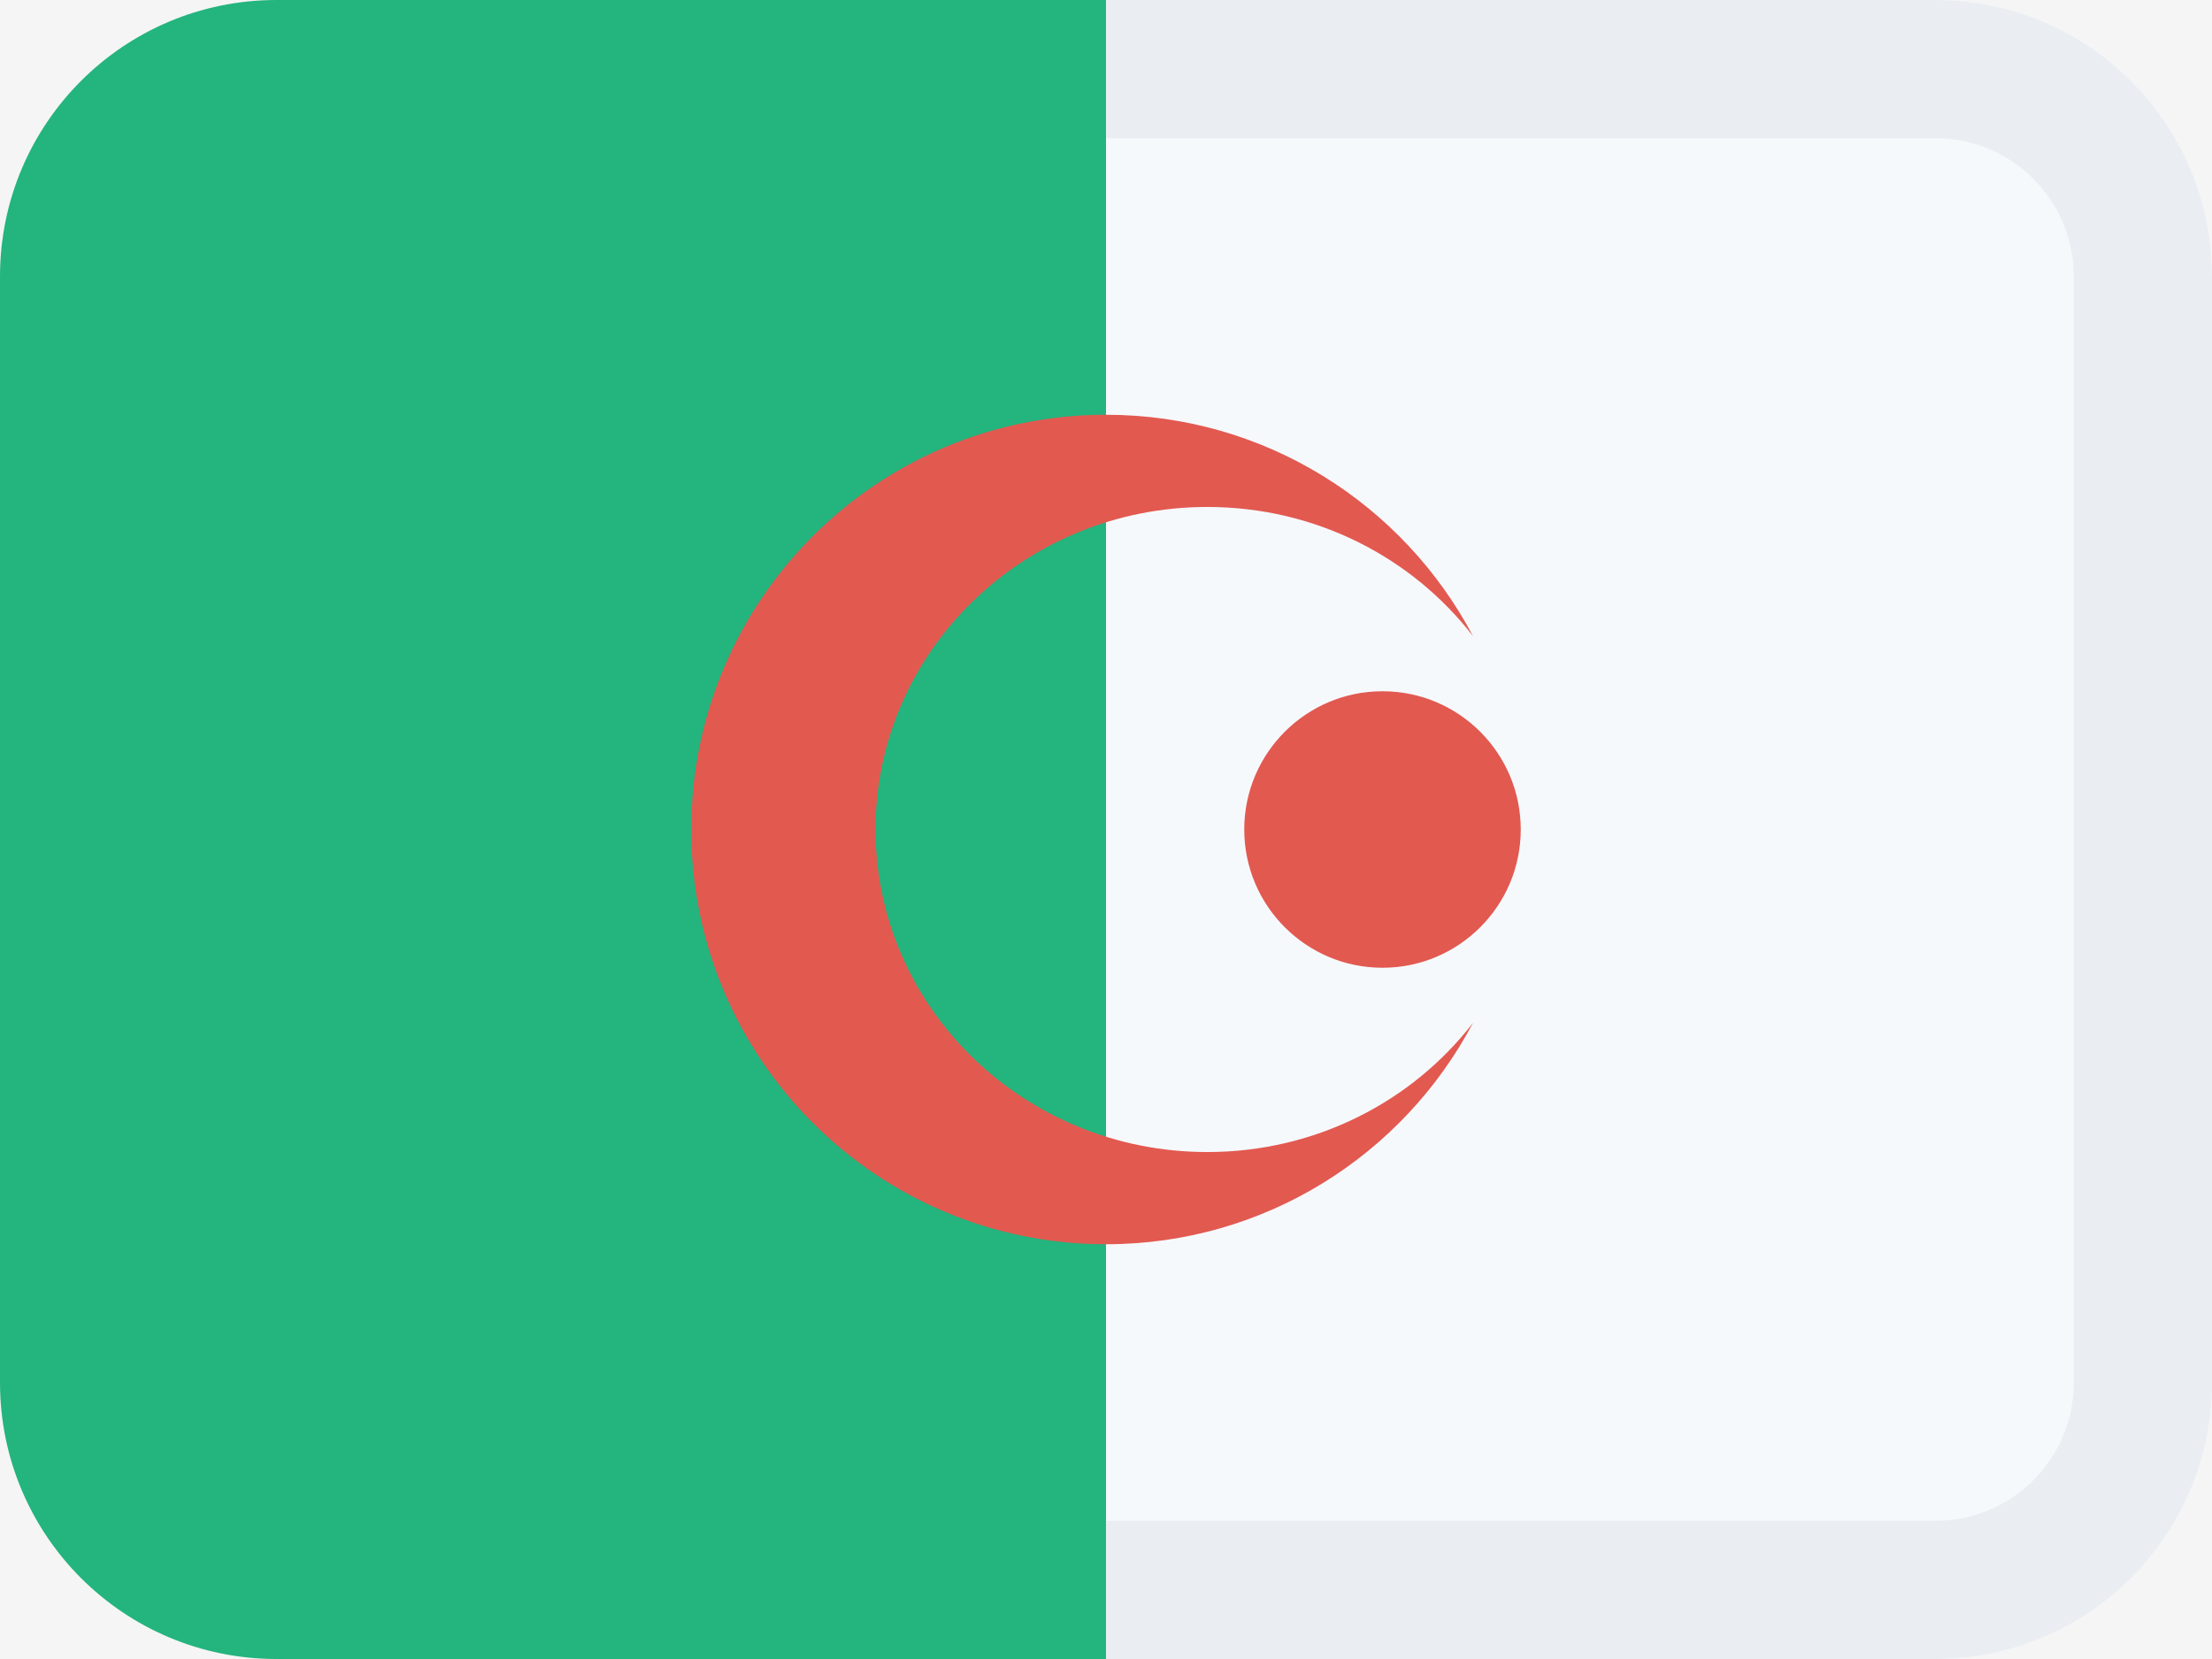 <svg width="16" height="12" viewBox="0 0 16 12" fill="none" xmlns="http://www.w3.org/2000/svg">
<rect width="16" height="12" fill="#F5F5F5"/>
<path fill-rule="evenodd" clip-rule="evenodd" d="M8 0V12H14C15.105 12 16 11.105 16 10V2C16 0.895 15.105 0 14 0H8Z" fill="#F6F9FC"/>
<path fill-rule="evenodd" clip-rule="evenodd" d="M2 0C0.895 0 0 0.895 0 2V10C0 11.105 0.895 12 2 12H8V0H2Z" fill="#24B47E"/>
<path fill-rule="evenodd" clip-rule="evenodd" d="M8 9C9.152 9 10.152 8.351 10.655 7.398C10.217 7.966 9.519 8.333 8.733 8.333C7.408 8.333 6.333 7.289 6.333 6C6.333 4.711 7.408 3.667 8.733 3.667C9.519 3.667 10.217 4.034 10.655 4.602C10.152 3.649 9.152 3 8 3C6.343 3 5 4.343 5 6C5 7.657 6.343 9 8 9ZM11 6C11 6.552 10.552 7 10 7C9.448 7 9 6.552 9 6C9 5.448 9.448 5 10 5C10.552 5 11 5.448 11 6Z" fill="#E25950"/>
<path d="M14 1C14.552 1 15 1.448 15 2V10C15 10.552 14.552 11 14 11H8V12H14C15.105 12 16 11.105 16 10V2C16 0.895 15.105 0 14 0H8V1H14Z" fill="#EAEEF3"/>
</svg>
